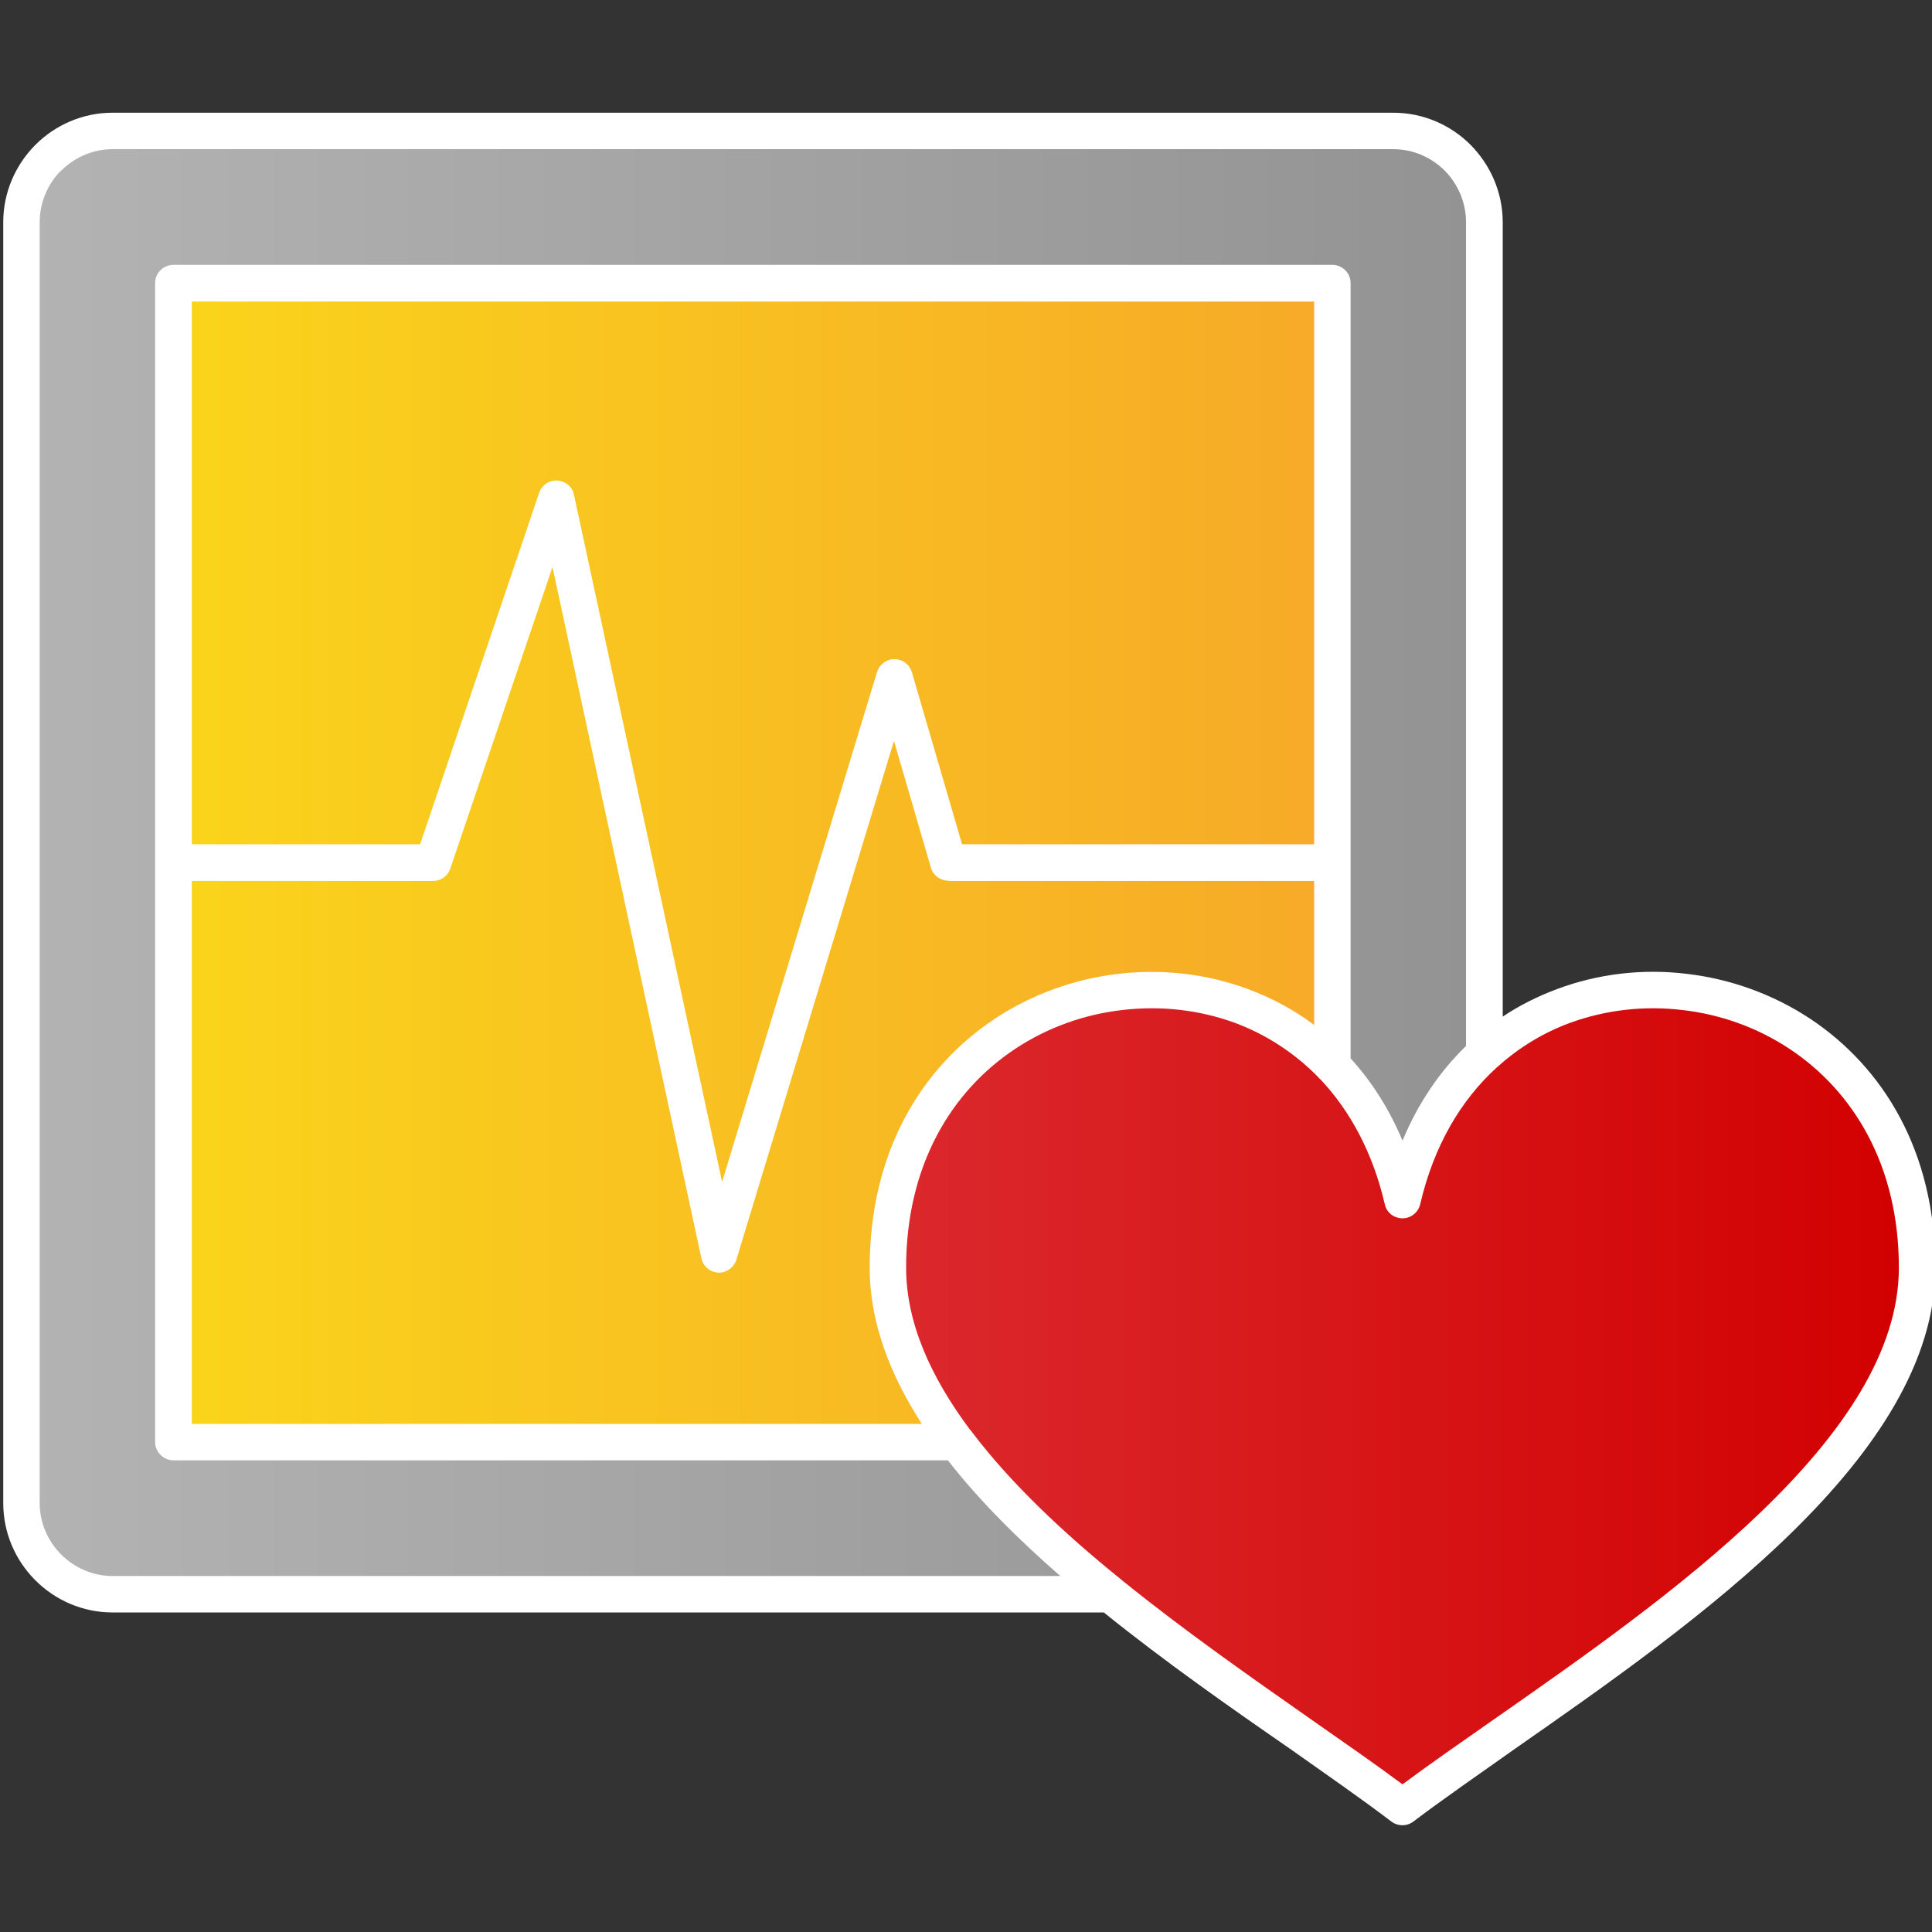 <?xml version="1.0" encoding="UTF-8" standalone="no"?>
<!DOCTYPE svg PUBLIC "-//W3C//DTD SVG 1.1//EN" "http://www.w3.org/Graphics/SVG/1.1/DTD/svg11.dtd">
<svg width="100%" height="100%" viewBox="0 0 64 64" version="1.1" xmlns="http://www.w3.org/2000/svg" xmlns:xlink="http://www.w3.org/1999/xlink" xml:space="preserve" xmlns:serif="http://www.serif.com/" style="fill-rule:evenodd;clip-rule:evenodd;stroke-linejoin:round;stroke-miterlimit:2;">
    <rect x="0" y="0" width="64" height="64" fill="#333333" stroke="none"/>
    <g transform="matrix(1,0,0,1,-0.553,-0.123)">
        <path d="M49.523,6.848C49.523,5.513 48.44,4.429 47.105,4.429L3.566,4.429C2.231,4.429 1.147,5.513 1.147,6.848L1.147,50.447C1.147,51.782 2.231,52.866 3.566,52.866L47.105,52.866C48.44,52.866 49.523,51.782 49.523,50.447L49.523,6.848Z" style="fill:url(#_Linear1);"/>
    </g>
    <rect x="5.69" y="9.217" width="38.553" height="38.615" style="fill:url(#_Linear2);"/>
    <path d="M34.697,51.171L30.498,46.193L29.291,42.999L29.593,39.378L31.302,35.782L34.194,33.595L38.142,32.639L41.436,33.419L43.926,35.028L46.415,39.202L48.904,35.028L51.394,33.419L54.688,32.639L58.636,33.595L61.528,35.782L63.237,39.378L63.539,42.999L62.332,46.193L58.133,51.171L46.415,59.847L34.697,51.171Z" style="fill:url(#_Linear3);"/>
    <g transform="matrix(8.385,0,0,8.385,-2478.13,-2447.21)">
        <path d="M301.084,298.905C301.193,298.824 301.317,298.738 301.45,298.645C302.131,298.169 303.045,297.532 303.045,296.864C303.045,296.458 302.864,296.166 302.614,296C302.486,295.915 302.34,295.863 302.19,295.846C302.04,295.828 301.887,295.845 301.745,295.897C301.642,295.935 301.545,295.993 301.46,296.07C301.457,296.072 301.455,296.074 301.452,296.077C301.315,296.203 301.208,296.381 301.154,296.613C301.145,296.652 301.106,296.676 301.068,296.667C301.04,296.661 301.019,296.639 301.014,296.613C300.966,296.406 300.875,296.242 300.759,296.119C300.756,296.117 300.753,296.114 300.751,296.111C300.655,296.013 300.543,295.942 300.423,295.897C300.281,295.845 300.128,295.828 299.977,295.846C299.827,295.863 299.681,295.915 299.553,296C299.303,296.166 299.123,296.458 299.123,296.864C299.123,297.081 299.22,297.295 299.374,297.502C299.378,297.506 299.383,297.512 299.386,297.517C299.539,297.718 299.745,297.912 299.969,298.093C299.973,298.096 299.976,298.099 299.98,298.102C300.222,298.298 300.484,298.481 300.718,298.645C300.851,298.738 300.975,298.824 301.084,298.905ZM301.335,295.988C301.233,296.087 301.147,296.211 301.084,296.362C301.031,296.235 300.961,296.127 300.879,296.037L300.879,292.974C300.879,292.934 300.846,292.902 300.807,292.902L296.229,292.902C296.189,292.902 296.156,292.934 296.156,292.974L296.156,297.553C296.156,297.592 296.189,297.625 296.229,297.625L299.288,297.625C299.412,297.784 299.565,297.936 299.732,298.082L295.988,298.082C295.909,298.082 295.837,298.049 295.785,297.997C295.732,297.944 295.7,297.872 295.7,297.793L295.7,292.734C295.7,292.655 295.732,292.582 295.784,292.53L295.785,292.53C295.837,292.478 295.909,292.445 295.988,292.445L301.047,292.445C301.127,292.445 301.199,292.478 301.251,292.53C301.303,292.583 301.335,292.655 301.335,292.734L301.335,295.988ZM299.904,298.226L295.988,298.226C295.869,298.226 295.761,298.177 295.683,298.099C295.604,298.02 295.556,297.912 295.556,297.793L295.556,292.734C295.556,292.616 295.604,292.508 295.682,292.429L295.683,292.429L295.683,292.428C295.761,292.35 295.869,292.301 295.988,292.301L301.047,292.301C301.167,292.301 301.275,292.35 301.353,292.428C301.431,292.507 301.48,292.615 301.48,292.734L301.48,295.872C301.547,295.827 301.62,295.791 301.695,295.763C301.858,295.702 302.035,295.682 302.207,295.703C302.379,295.723 302.547,295.783 302.694,295.88C302.982,296.071 303.189,296.403 303.189,296.864C303.189,297.606 302.24,298.268 301.532,298.762C301.382,298.868 301.242,298.965 301.127,299.052C301.102,299.071 301.067,299.072 301.04,299.052C300.926,298.965 300.786,298.868 300.636,298.762C300.403,298.601 300.146,298.421 299.904,298.226ZM300.735,295.905C300.654,295.844 300.565,295.797 300.473,295.763C300.309,295.702 300.133,295.683 299.961,295.703C299.789,295.723 299.621,295.783 299.474,295.88C299.186,296.071 298.979,296.403 298.979,296.864C298.979,297.076 299.057,297.283 299.185,297.481L296.301,297.481L296.301,295.336L297.254,295.336C297.288,295.336 297.316,295.313 297.324,295.282L297.726,294.096L298.314,296.826C298.322,296.865 298.36,296.89 298.399,296.882C298.427,296.875 298.448,296.854 298.454,296.827L299.075,294.783L299.221,295.284C299.23,295.315 299.259,295.335 299.29,295.335L299.29,295.336L300.735,295.336L300.735,295.905ZM300.735,295.191L299.344,295.191L299.146,294.512C299.139,294.489 299.122,294.47 299.098,294.463C299.06,294.451 299.02,294.473 299.008,294.511L298.396,296.525L297.811,293.811C297.807,293.787 297.789,293.766 297.764,293.758C297.726,293.745 297.686,293.765 297.673,293.803L297.203,295.191L296.301,295.191L296.301,293.047L300.735,293.047L300.735,295.191Z" style="fill:white;"/>
    </g>
    <defs>
        <linearGradient id="_Linear1" x1="0" y1="0" x2="1" y2="0" gradientUnits="userSpaceOnUse" gradientTransform="matrix(48.376,0,0,48.437,1.147,28.648)"><stop offset="0" style="stop-color:rgb(179,179,179);stop-opacity:1"/><stop offset="1" style="stop-color:rgb(147,147,147);stop-opacity:1"/></linearGradient>
        <linearGradient id="_Linear2" x1="0" y1="0" x2="1" y2="0" gradientUnits="userSpaceOnUse" gradientTransform="matrix(38.553,0,0,38.615,5.69,28.525)"><stop offset="0" style="stop-color:rgb(250,212,27);stop-opacity:1"/><stop offset="1" style="stop-color:rgb(247,170,40);stop-opacity:1"/></linearGradient>
        <linearGradient id="_Linear3" x1="0" y1="0" x2="1" y2="0" gradientUnits="userSpaceOnUse" gradientTransform="matrix(34.248,0,0,27.208,29.291,46.243)"><stop offset="0" style="stop-color:rgb(219,41,45);stop-opacity:1"/><stop offset="1" style="stop-color:rgb(210,0,0);stop-opacity:1"/></linearGradient>
    </defs>
</svg>
